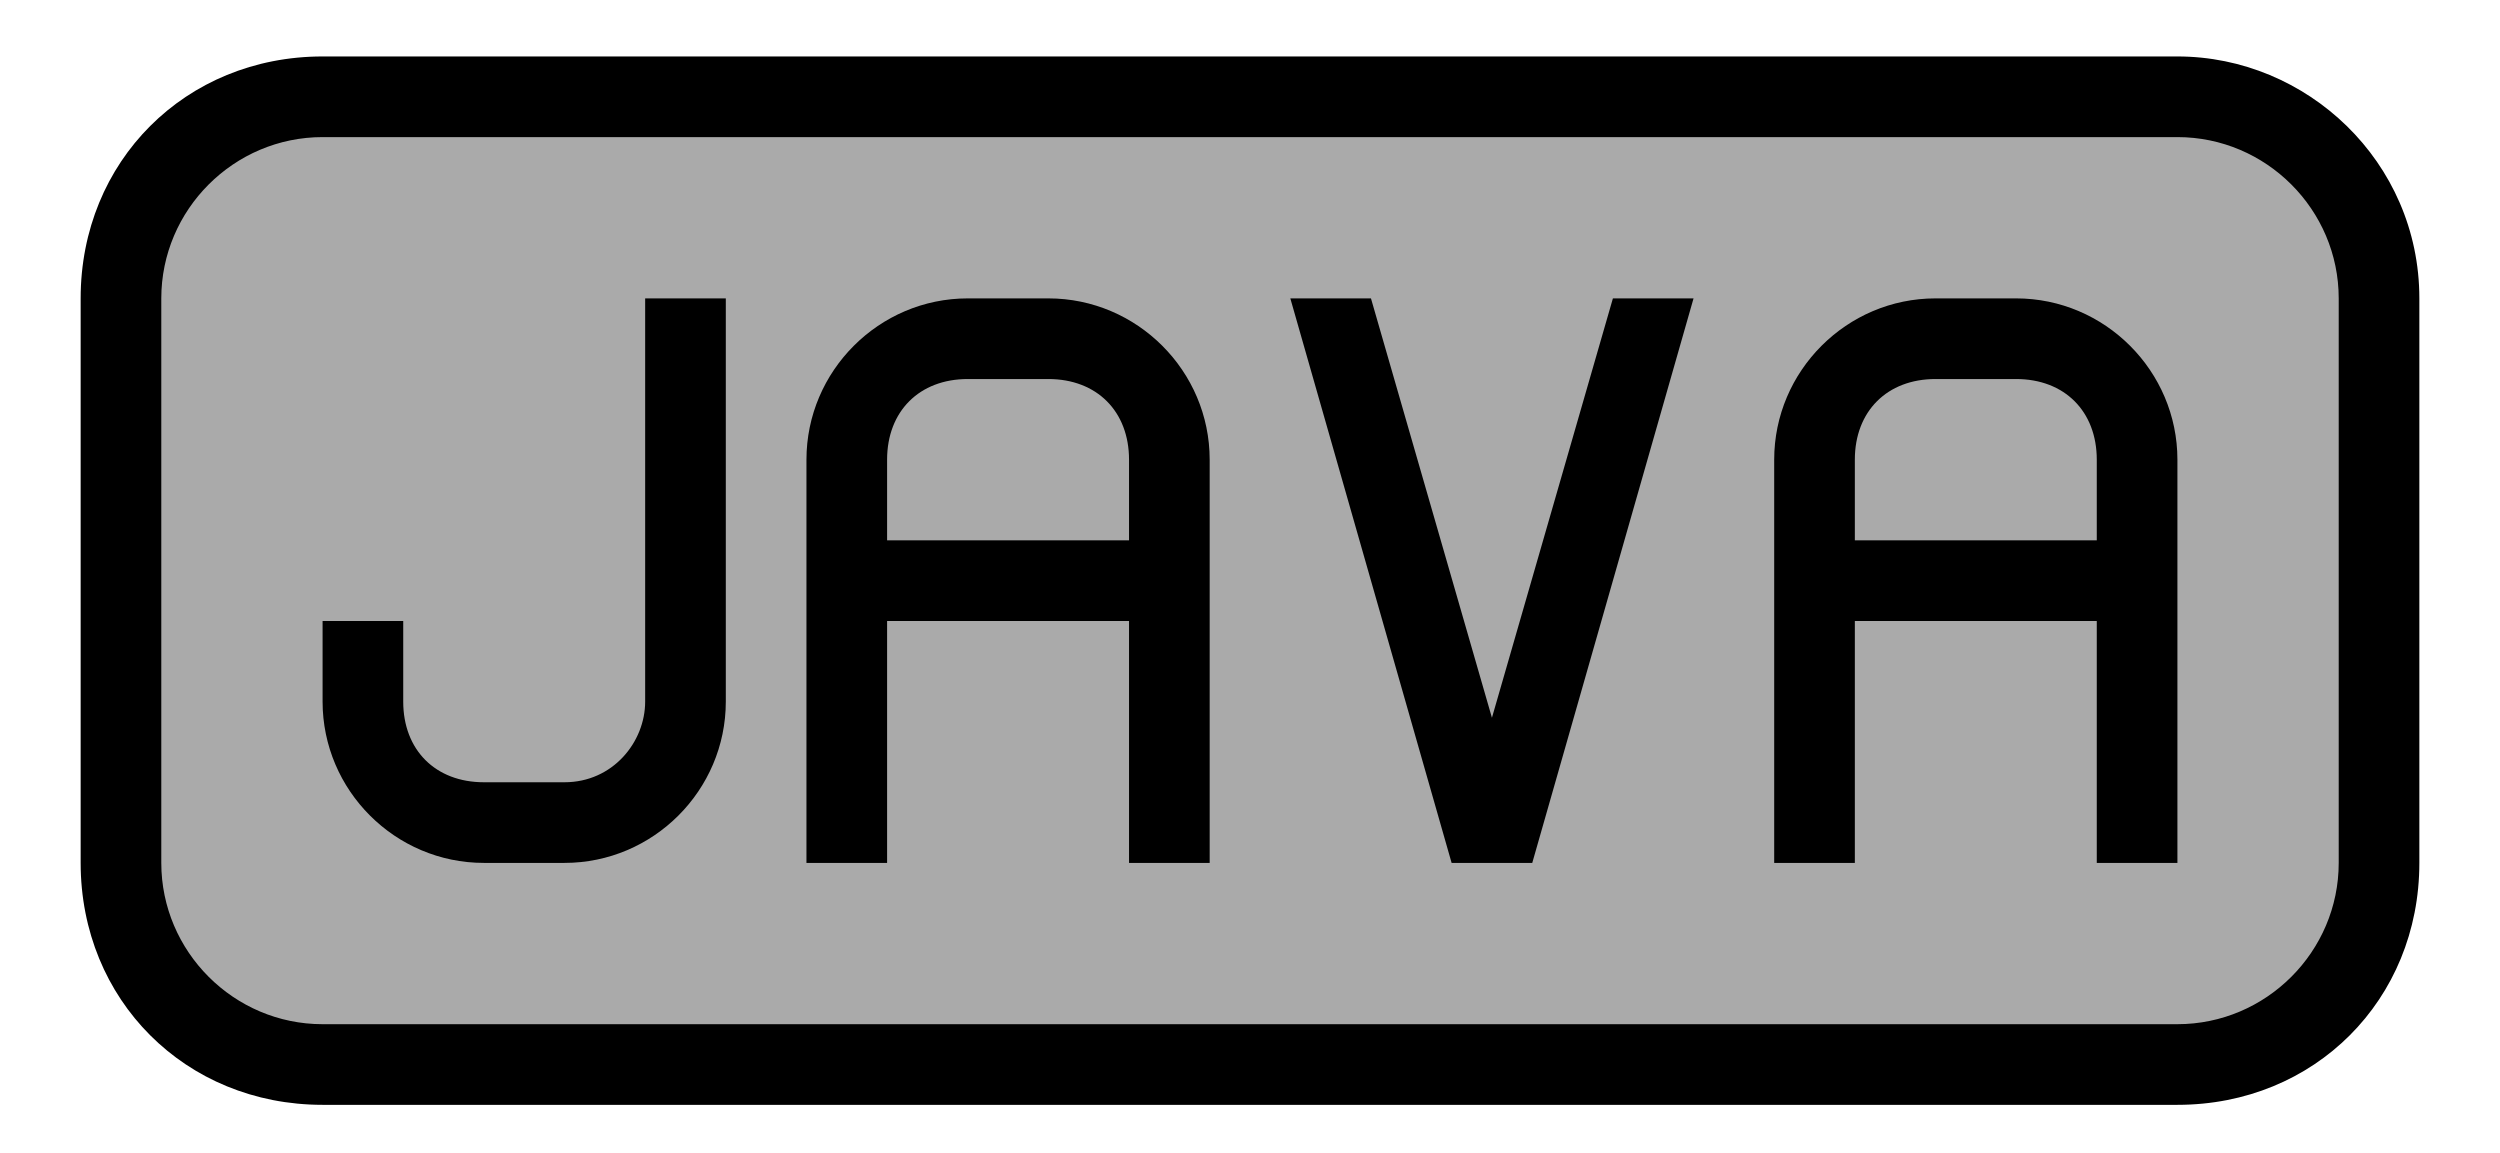 <?xml version="1.0" encoding="utf-8"?>
<!-- Generator: Adobe Illustrator 24.1.0, SVG Export Plug-In . SVG Version: 6.00 Build 0)  -->
<svg version="1.0" id="java_tag--cdc" xmlns:sketch="http://www.bohemiancoding.com/sketch/ns"
	 xmlns="http://www.w3.org/2000/svg" xmlns:xlink="http://www.w3.org/1999/xlink" x="0px" y="0px" viewBox="0 0 31 14.3"
	 style="enable-background:new 0 0 31 14.3;" xml:space="preserve">

<style type="text/css">
	/*
	Classes Used by IE and MSEdge with Mono Parent Color Fallback for IE
	Chrome, Chromium Edge, and Firefox use the 'fill' Attributes Over the Classes
	==============================================================================  */
	.java_tag_Inner_BG{
		fill-rule:evenodd;
		clip-rule:evenodd;
		fill:#AAAAAA;
		fill: #AAAAAA;
	}
	.java_tag_Base{
		fill-rule:evenodd;
		clip-rule:evenodd;
		fill: currentColor;
		fill: currentColor;
	}
</style>
<g id="JavaTagIcon">
	<path id="Inner_BG" class="java_tag_Inner_BG" fill-rule="evenodd" clip-rule="evenodd" fill="#AAAAAA" d="M4.4,1.2C2.8,1.2,1.5,2.5,1.5,4v6.4c0,1.5,1.3,2.8,2.9,2.8h22.2c1.6,0,2.9-1.2,2.9-2.8V4
		c0-1.5-1.3-2.8-2.9-2.8H4.4L4.4,1.2z"/>
	<path class="java_tag_Base" fill="currentColor" fill-rule="evenodd" clip-rule="evenodd" d="M27,0.7H4c-1.7,0-3,1.3-3,3v7c0,1.7,1.3,3,3,3h23c1.7,0,3-1.3,3-3v-7C30,2,28.6,0.7,27,0.7z M29,10.7
		c0,1.1-0.9,2-2,2H4c-1.1,0-2-0.9-2-2v-7c0-1.1,0.9-2,2-2h23c1.1,0,2,0.9,2,2V10.7z"/>
	<path id="A_1_" class="java_tag_Base" fill="currentColor" fill-rule="evenodd" clip-rule="evenodd" d="M25,3.7h-1c-1.1,0-2,0.9-2,2v1.5v3.5h1v-3h3v3h1v-3v-2C27,4.6,26.1,3.7,25,3.7z M26,6.7h-3v-1
		c0-0.6,0.4-1,1-1h1c0.6,0,1,0.4,1,1V6.7z"/>
	<polygon id="V" class="java_tag_Base" fill="currentColor" points="18.5,8.9 20,3.7 21,3.7 19,10.7 18.5,10.7 18,10.7 16,3.7 17,3.7 18.5,8.9 "/>
	<path id="A" class="java_tag_Base" fill="currentColor" fill-rule="evenodd" clip-rule="evenodd" d="M13,3.7h-1c-1.1,0-2,0.9-2,2v1.5v3.5h1v-3h3v3h1v-3v-2C15,4.6,14.1,3.7,13,3.7z M14,6.7h-3v-1
		c0-0.6,0.4-1,1-1h1c0.6,0,1,0.4,1,1V6.7z"/>
	<path id="J" class="java_tag_Base" fill="currentColor" d="M4,7.7v1c0,1.1,0.9,2,2,2h1c1.1,0,2-0.9,2-2v-5H8v5c0,0.5-0.4,1-1,1H6c-0.6,0-1-0.4-1-1v-1H4L4,7.7z"/>
</g>
</svg>
